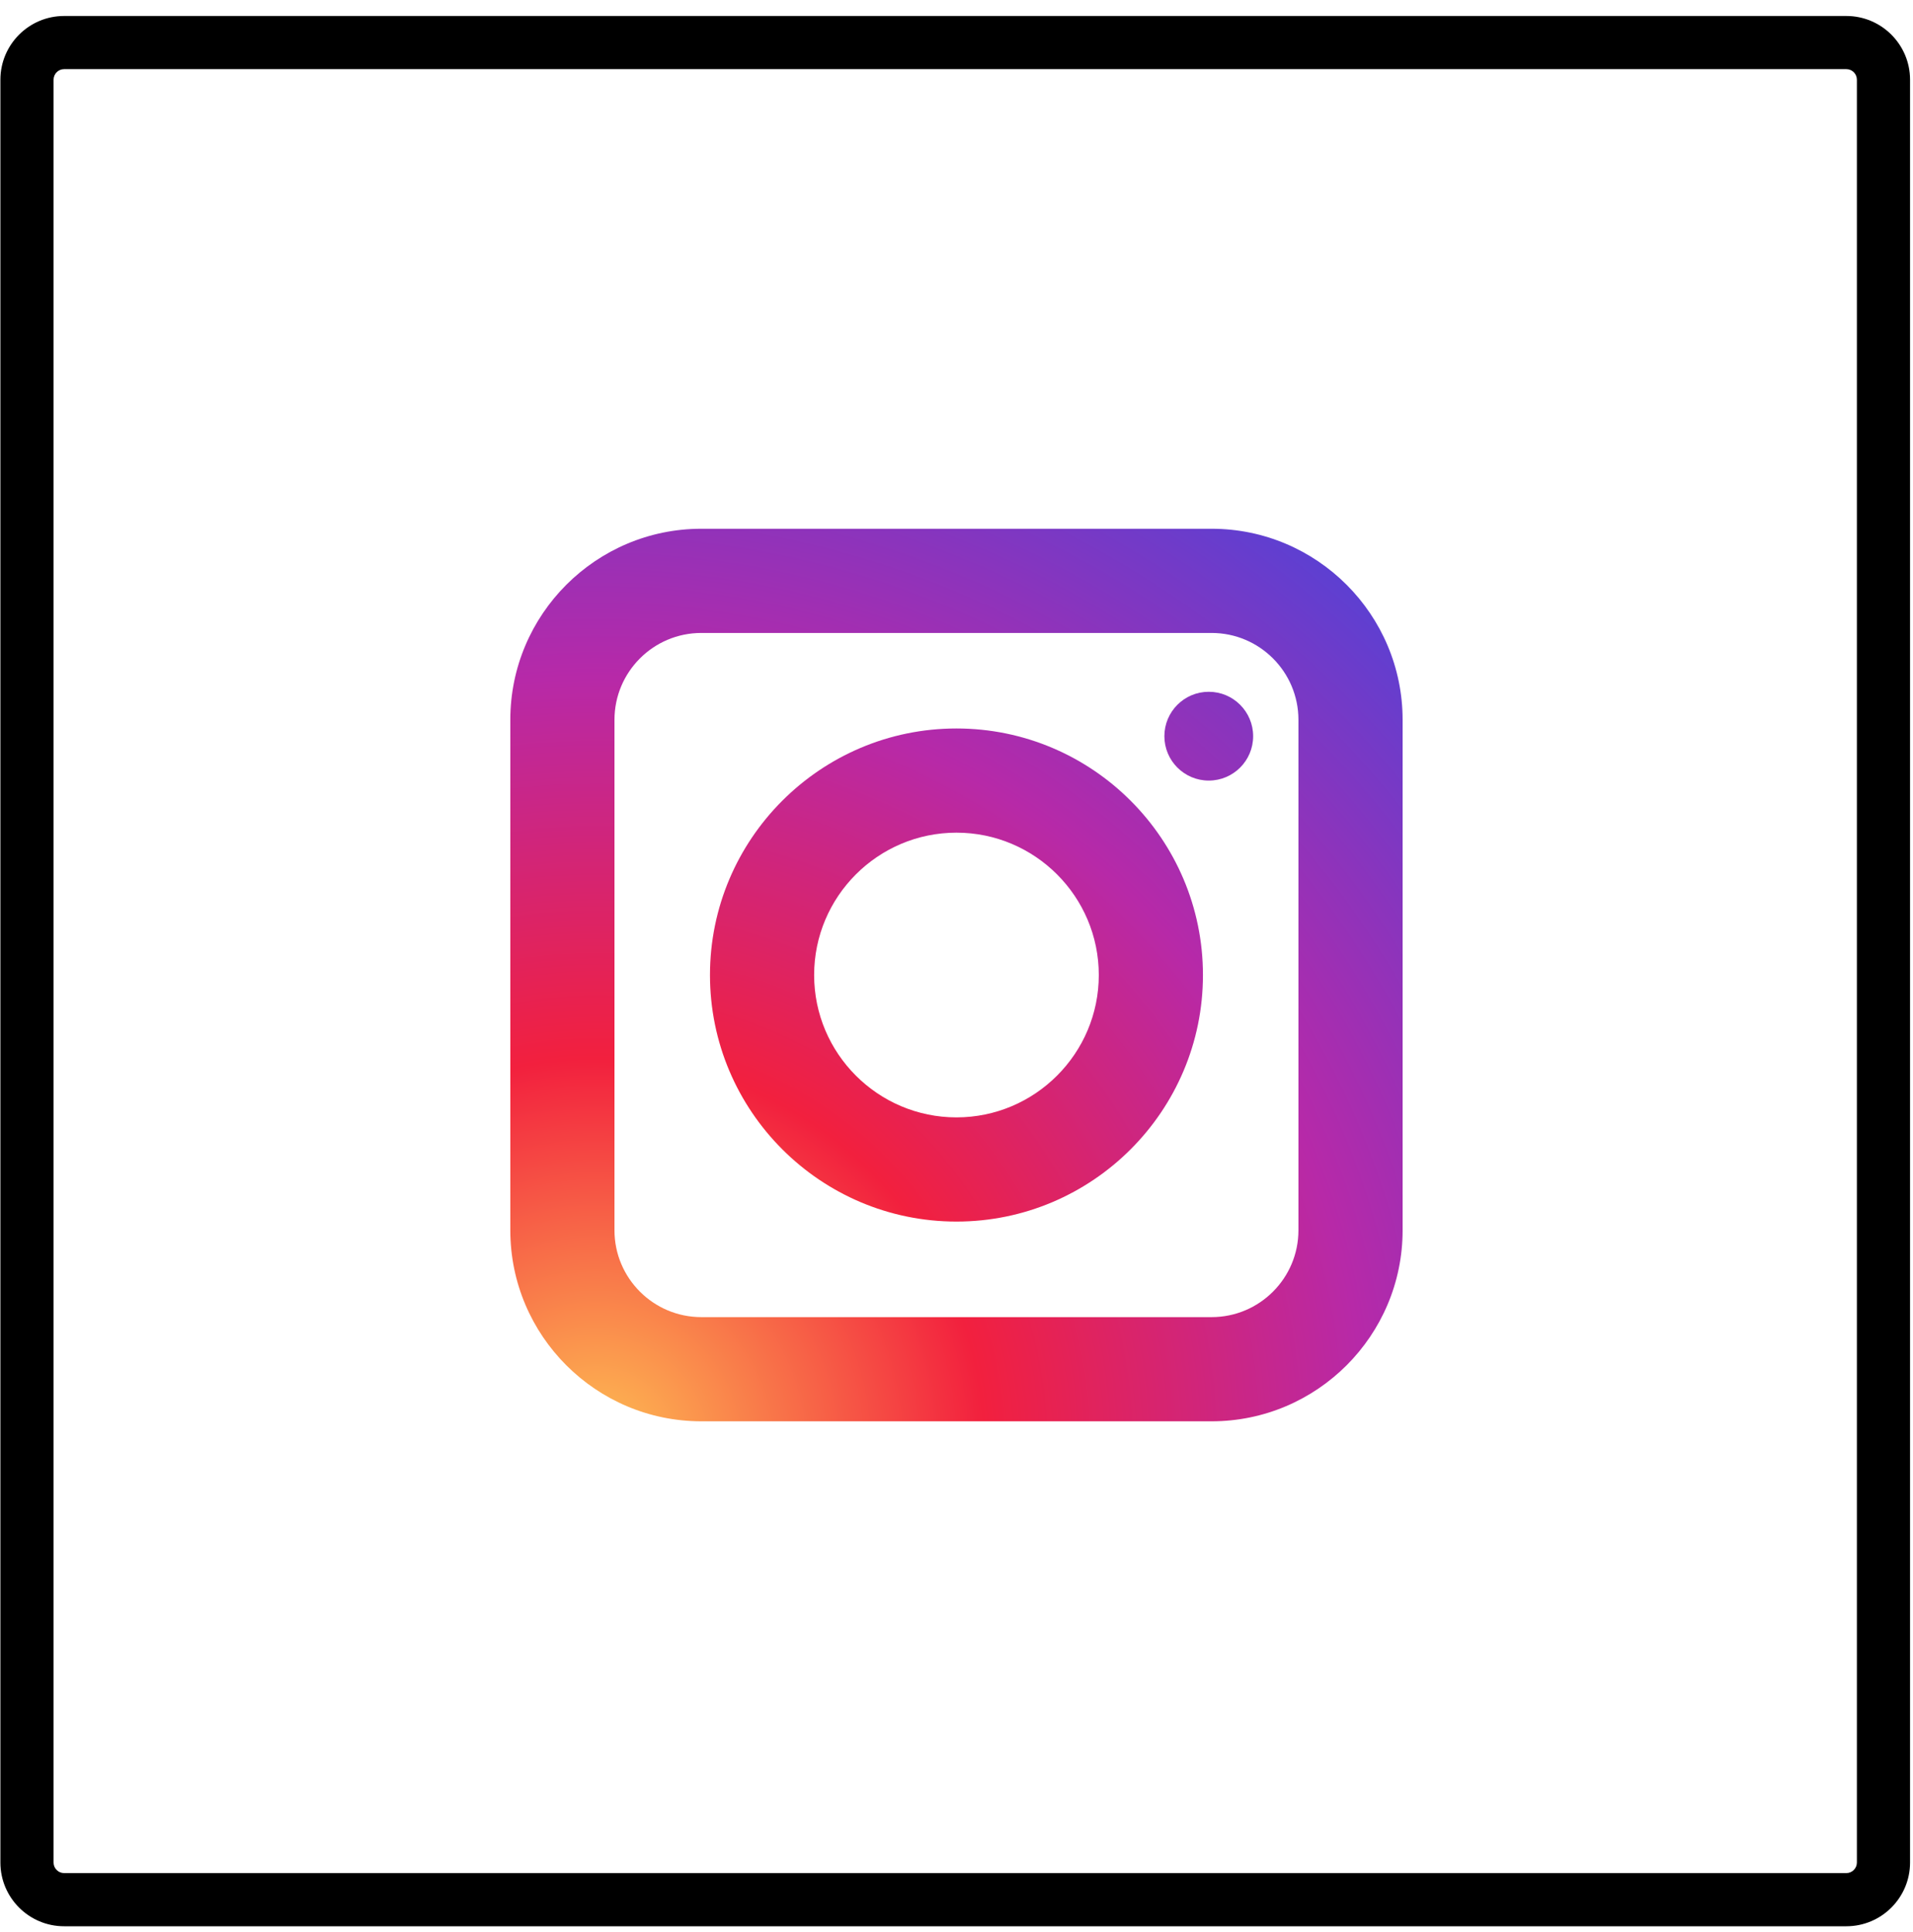 <?xml version="1.0" encoding="UTF-8" standalone="no"?>
<svg width="105px" height="106px" viewBox="0 0 105 106" version="1.1" xmlns="http://www.w3.org/2000/svg" xmlns:xlink="http://www.w3.org/1999/xlink">
    <!-- Generator: sketchtool 39.1 (31720) - http://www.bohemiancoding.com/sketch -->
    <title>E12DD231-61FD-48A0-94D8-E96DB79474F7</title>
    <desc>Created with sketchtool.</desc>
    <defs>
        <radialGradient cx="9.725%" cy="102.755%" fx="9.725%" fy="102.755%" r="132.577%" id="radialGradient-1">
            <stop stop-color="#FEC053" offset="0%"/>
            <stop stop-color="#F2203E" offset="32.73%"/>
            <stop stop-color="#B729A8" offset="64.85%"/>
            <stop stop-color="#5342D6" offset="100%"/>
        </radialGradient>
        <radialGradient cx="-22.897%" cy="145.487%" fx="-22.897%" fy="145.487%" r="239.963%" id="radialGradient-2">
            <stop stop-color="#FEC053" offset="0%"/>
            <stop stop-color="#F2203E" offset="32.73%"/>
            <stop stop-color="#B729A8" offset="64.85%"/>
            <stop stop-color="#5342D6" offset="100%"/>
        </radialGradient>
        <radialGradient cx="-639.052%" cy="849.321%" fx="-639.052%" fy="849.321%" r="1332.707%" id="radialGradient-3">
            <stop stop-color="#FEC053" offset="0%"/>
            <stop stop-color="#F2203E" offset="32.73%"/>
            <stop stop-color="#B729A8" offset="64.85%"/>
            <stop stop-color="#5342D6" offset="100%"/>
        </radialGradient>
    </defs>
    <g id="Page-1" stroke="none" stroke-width="1" fill="none" fill-rule="evenodd">
        <g id="logos-iconos" transform="translate(-598, -422)">
            <g id="Group-22" transform="translate(597, 422)">
                <g id="icons-instagram" transform="translate(0.5, 0)">
                    <g id="Layer_1">
                        <path d="M101.842,0.877 L4.018,0.877 C2.09,0.877 0.522,2.445 0.522,4.374 L0.522,102.197 C0.522,104.125 2.09,105.693 4.018,105.693 L101.842,105.693 C103.77,105.693 105.338,104.125 105.338,102.197 L105.338,4.374 C105.338,2.445 103.77,0.877 101.842,0.877 L101.842,0.877 Z M102.42,102.197 C102.42,102.515 102.16,102.775 101.842,102.775 L4.018,102.775 C3.7,102.775 3.44,102.515 3.44,102.197 L3.44,4.374 C3.44,4.055 3.7,3.795 4.018,3.795 L101.842,3.795 C102.16,3.795 102.42,4.055 102.42,4.374 L102.42,102.197 L102.42,102.197 Z" id="Shape" fill="#000000"/>
                        <path d="M67.004,77.986 L38.992,77.986 C33.212,77.986 28.51,73.285 28.51,67.506 L28.51,39.495 C28.51,33.715 33.212,29.013 38.992,29.013 L67.004,29.013 C72.784,29.013 77.486,33.715 77.486,39.495 L77.486,67.506 C77.486,73.285 72.784,77.986 67.004,77.986 L67.004,77.986 Z M38.992,34.73 C36.364,34.73 34.227,36.867 34.227,39.495 L34.227,67.506 C34.227,70.133 36.364,72.27 38.992,72.27 L67.004,72.27 C69.632,72.27 71.768,70.133 71.768,67.506 L71.768,39.495 C71.768,36.867 69.632,34.73 67.004,34.73 L38.992,34.73 L38.992,34.73 Z" id="Shape" fill="url(#radialGradient-1)"/>
                        <path d="M52.998,67.027 C45.538,67.027 39.469,60.959 39.469,53.5 C39.469,46.039 45.538,39.971 52.998,39.971 C60.459,39.971 66.527,46.039 66.527,53.5 C66.527,60.959 60.459,67.027 52.998,67.027 L52.998,67.027 Z M52.998,45.688 C48.69,45.688 45.186,49.192 45.186,53.5 C45.186,57.806 48.691,61.31 52.998,61.31 C57.305,61.31 60.81,57.806 60.81,53.5 C60.81,49.192 57.306,45.688 52.998,45.688 L52.998,45.688 Z" id="Shape" fill="url(#radialGradient-2)"/>
                        <circle id="Oval" fill="url(#radialGradient-3)" cx="66.846" cy="40.394" r="2.436"/>
                    </g>
                </g>
            </g>
        </g>
    </g>
</svg>